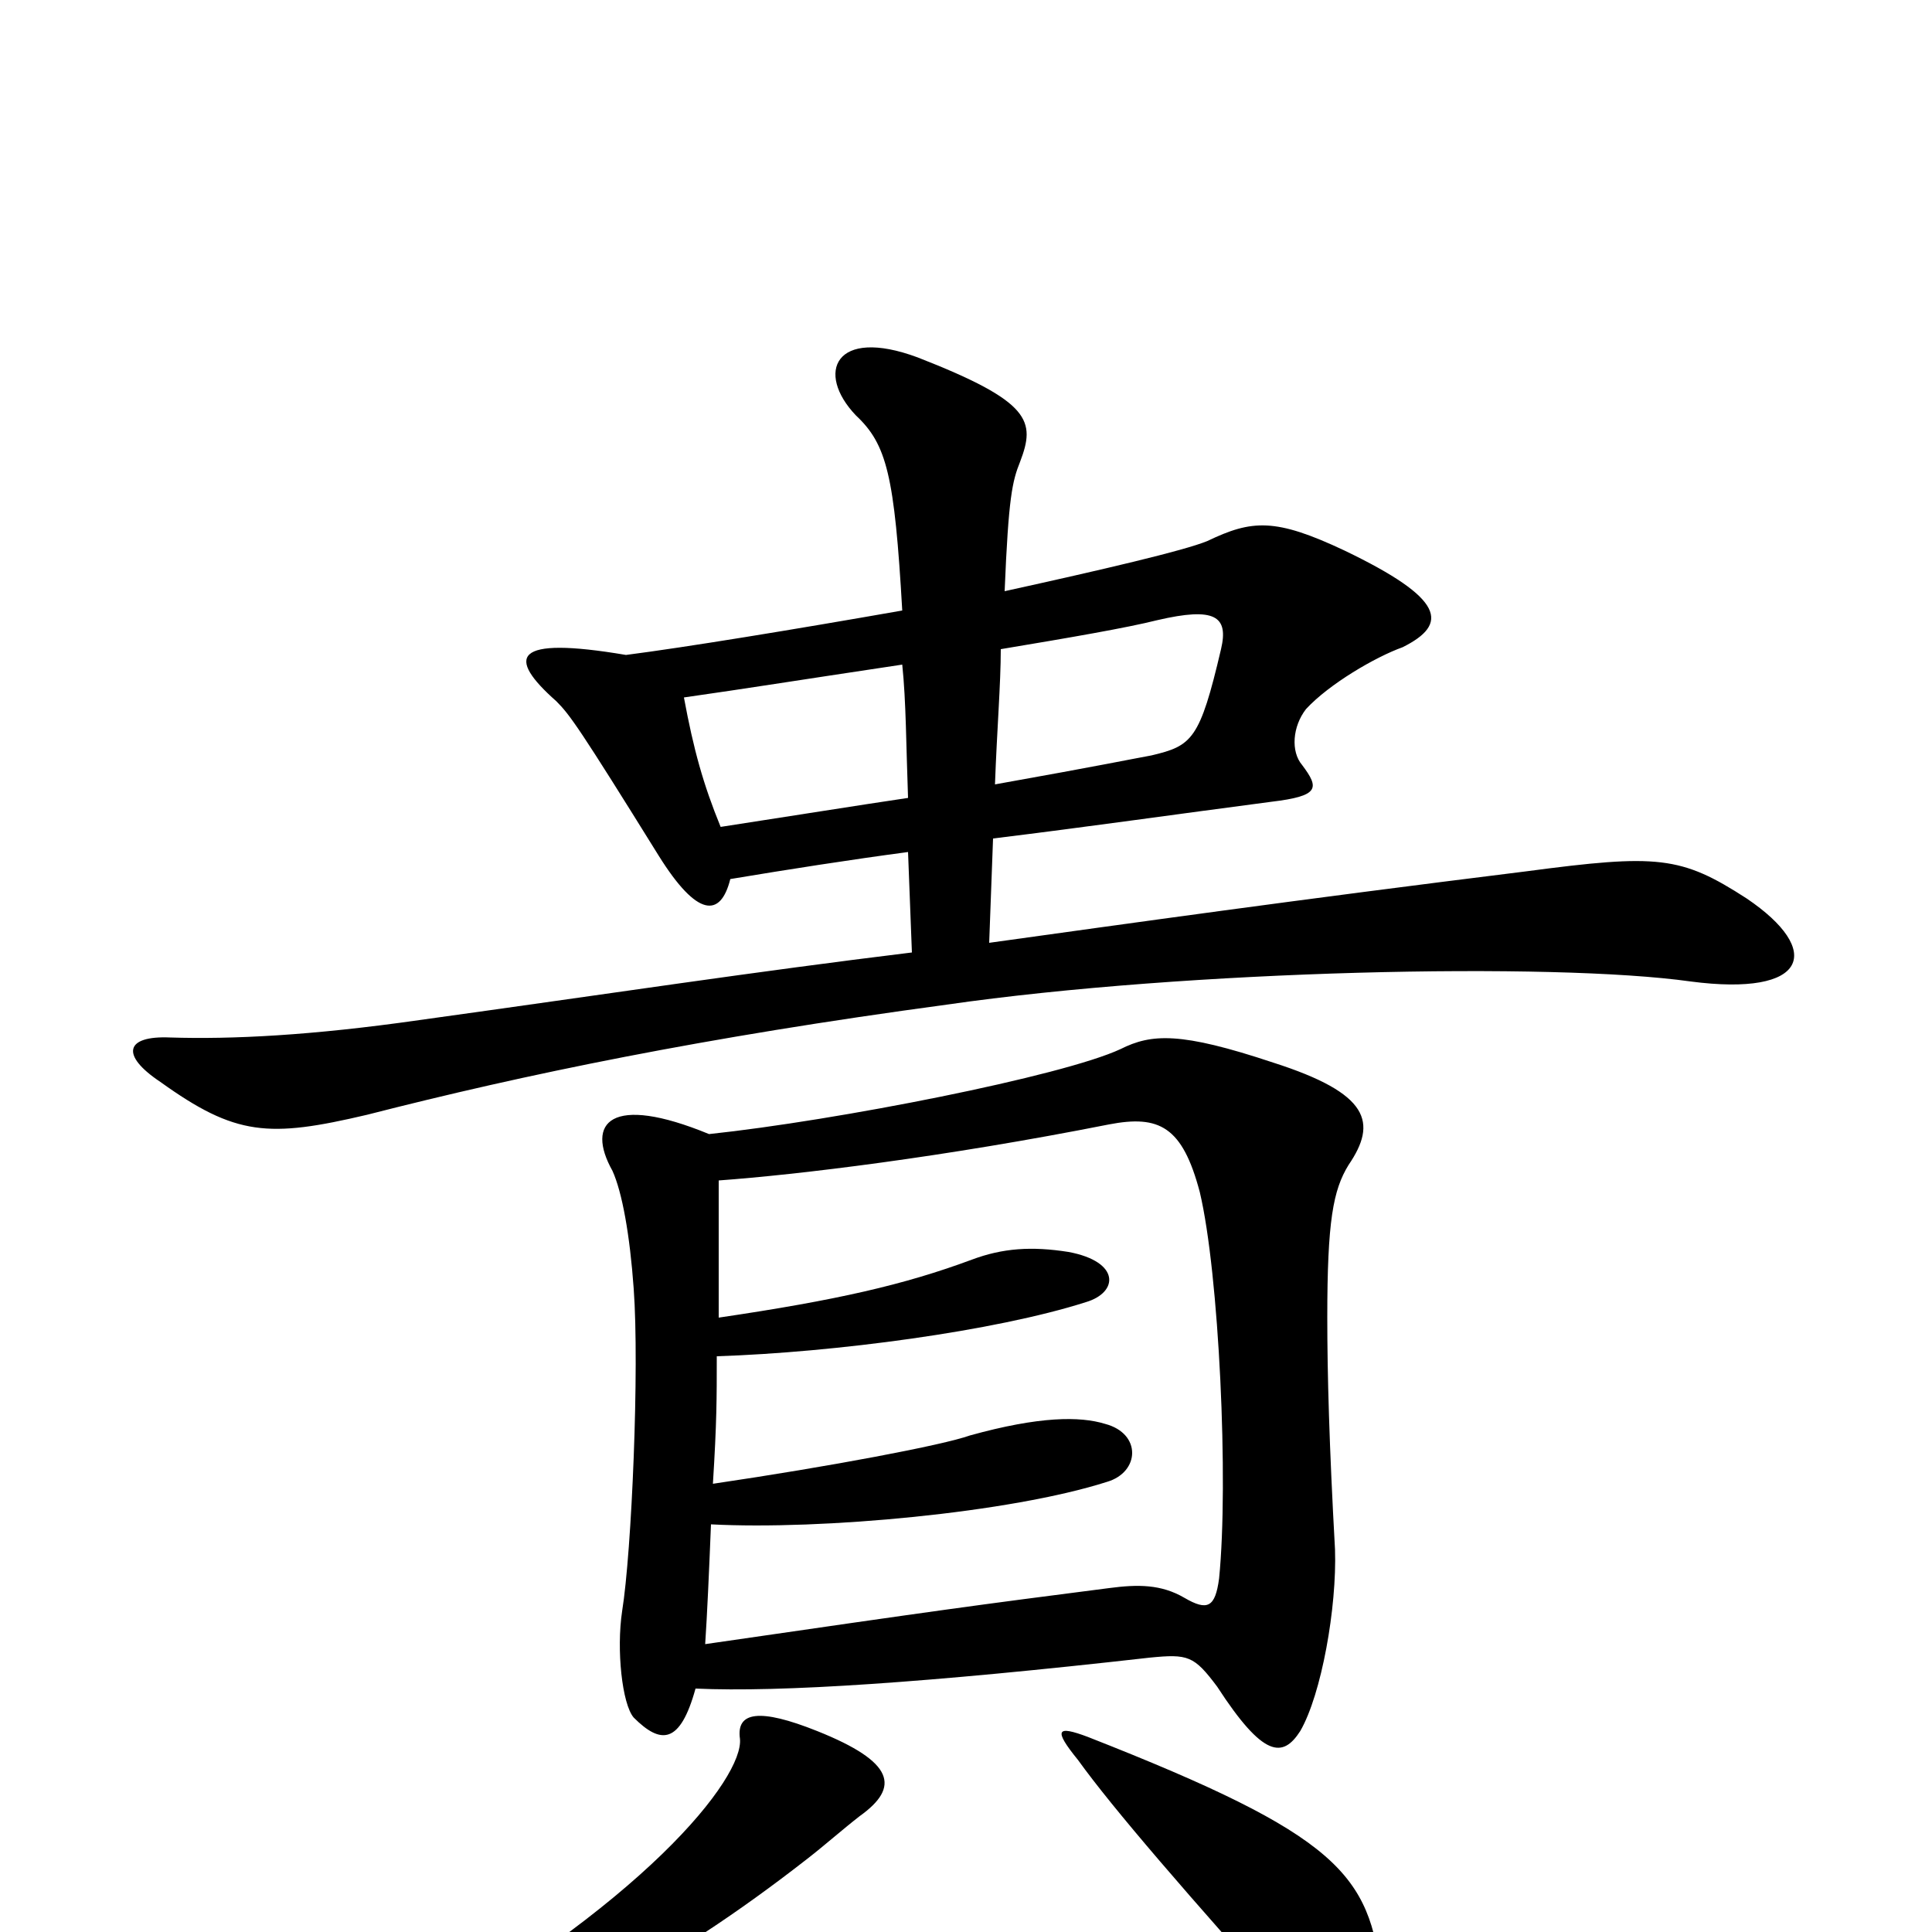 <svg xmlns="http://www.w3.org/2000/svg" viewBox="0 -1000 1000 1000">
	<path fill="#000000" d="M515 -594C516 -622 518 -646 518 -664C554 -670 583 -675 599 -679C629 -686 636 -681 632 -664C621 -617 617 -614 596 -609C585 -607 571 -604 515 -594ZM378 -545C408 -550 440 -555 470 -559L472 -507C390 -497 318 -486 217 -472C161 -464 120 -462 88 -463C65 -464 62 -454 83 -440C122 -412 139 -411 190 -423C272 -444 364 -463 490 -480C615 -498 804 -502 875 -492C936 -484 944 -508 904 -535C870 -557 858 -558 790 -549C669 -534 584 -522 512 -512L514 -566C563 -572 612 -579 658 -585C683 -588 683 -592 674 -604C668 -611 669 -624 676 -633C688 -646 712 -660 726 -665C750 -677 748 -690 696 -715C660 -732 648 -731 625 -720C613 -715 570 -705 520 -694C522 -743 524 -751 528 -761C536 -782 534 -792 475 -815C432 -831 422 -807 443 -785C459 -770 463 -754 467 -684C410 -674 355 -665 324 -661C265 -671 262 -660 288 -637C295 -630 300 -623 341 -557C361 -525 373 -525 378 -545ZM354 -639C389 -644 407 -647 467 -656C469 -637 469 -614 470 -587C443 -583 412 -578 373 -572C364 -594 359 -612 354 -639ZM383 -100C385 -80 334 -14 202 59C186 68 190 77 213 71C282 51 345 19 418 -38C427 -45 436 -53 445 -60C466 -75 463 -88 423 -104C393 -116 381 -114 383 -100ZM558 -89C576 -64 614 -20 675 48C697 72 719 57 715 24C709 -30 693 -50 563 -101C547 -107 545 -105 558 -89ZM360 -126C404 -124 480 -129 595 -142C615 -144 618 -143 630 -127C654 -90 664 -90 673 -104C684 -123 692 -168 691 -198C688 -252 687 -289 687 -318C687 -368 690 -384 698 -397C713 -419 709 -434 659 -450C611 -466 596 -465 580 -457C550 -443 433 -420 367 -413C316 -434 303 -419 317 -394C322 -383 326 -361 328 -333C331 -292 327 -197 322 -166C319 -146 322 -118 328 -111C342 -97 352 -97 360 -126ZM372 -318C372 -344 372 -369 372 -389C413 -392 488 -401 574 -418C600 -423 612 -417 621 -383C631 -341 636 -233 631 -183C629 -168 625 -166 613 -173C601 -180 589 -180 574 -178C504 -169 489 -167 365 -149C366 -164 367 -186 368 -211C425 -208 523 -217 573 -233C590 -238 591 -258 572 -263C559 -267 538 -267 502 -257C488 -252 430 -241 369 -232C371 -264 371 -276 371 -298C432 -300 515 -311 562 -326C579 -331 580 -347 553 -352C534 -355 519 -354 503 -348C468 -335 433 -327 372 -318Z"/>
</svg>